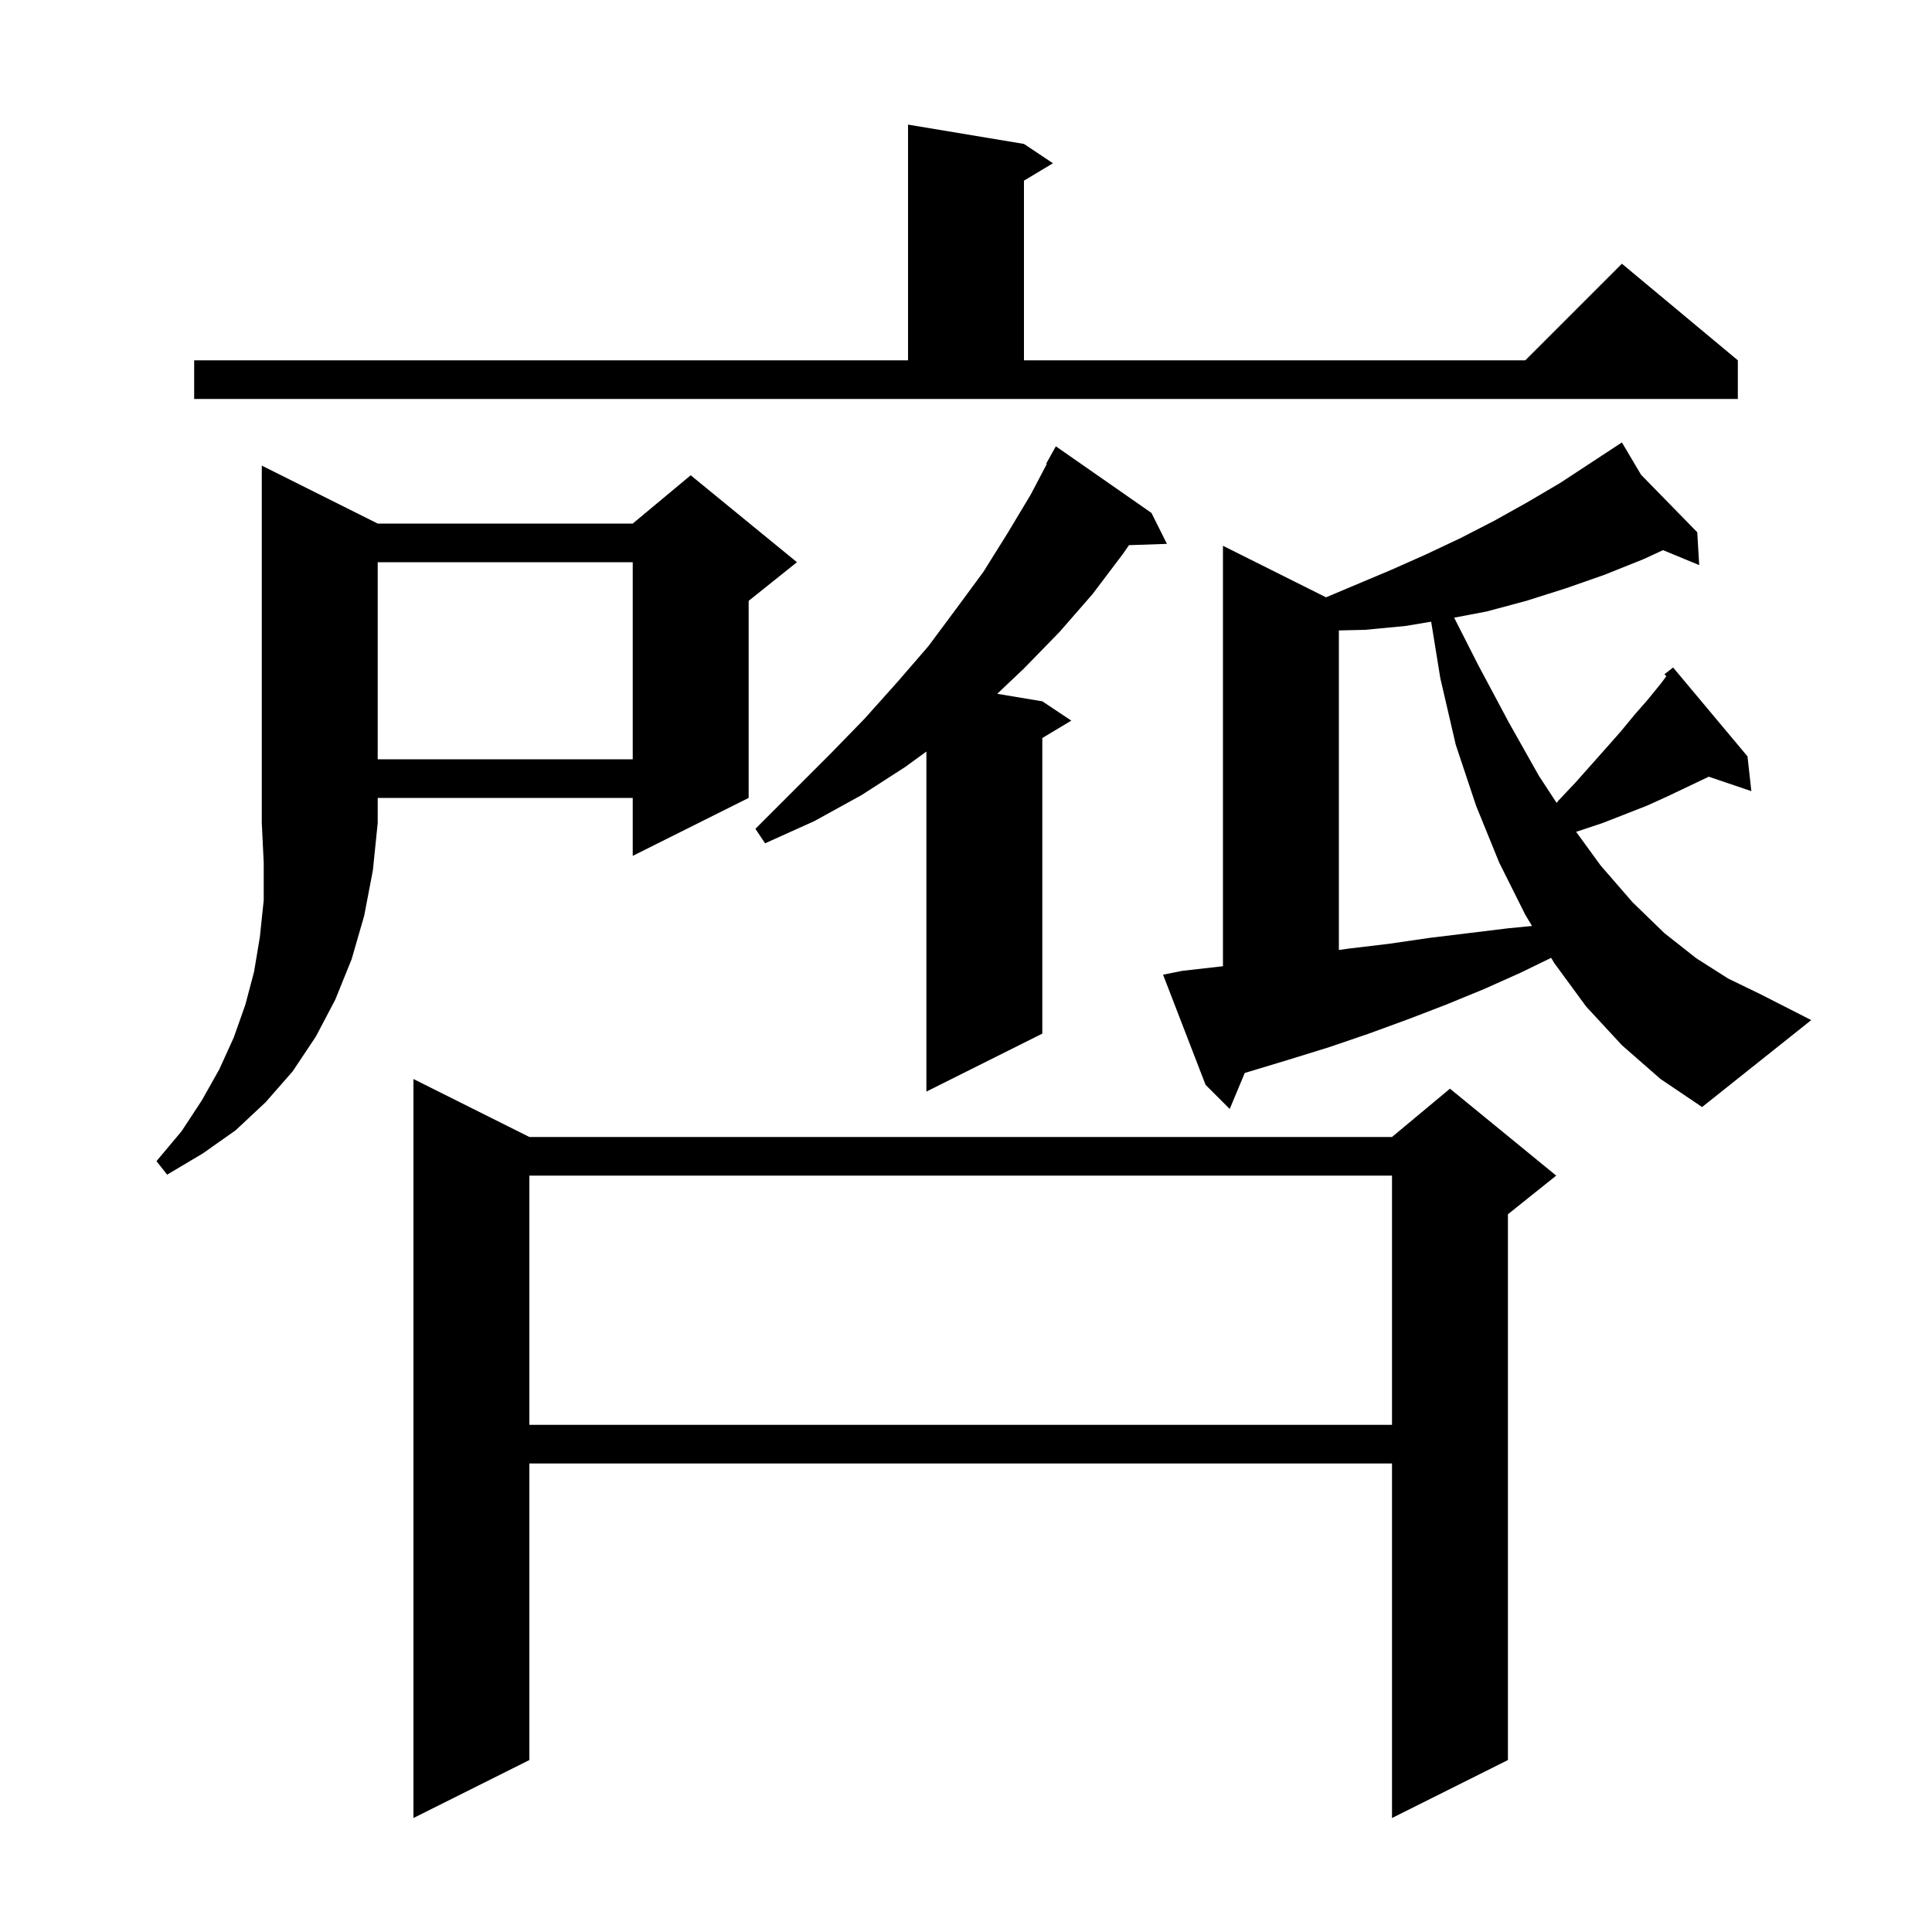 <svg xmlns="http://www.w3.org/2000/svg" xmlns:xlink="http://www.w3.org/1999/xlink" version="1.1" baseProfile="full" viewBox="0 0 200 200" width="200" height="200">
<g fill="black">
<path d="M 54.8 117.7 L 144.1 117.7 L 150.1 112.7 L 161.1 121.7 L 156.1 125.7 L 156.1 182.2 L 144.1 188.2 L 144.1 151.5 L 54.8 151.5 L 54.8 182.2 L 42.8 188.2 L 42.8 111.7 Z M 54.8 121.7 L 54.8 147.5 L 144.1 147.5 L 144.1 121.7 Z M 39.1 54.2 L 65.5 54.2 L 71.5 49.2 L 82.5 58.2 L 77.5 62.2 L 77.5 82.6 L 65.5 88.6 L 65.5 82.6 L 39.1 82.6 L 39.1 85.2 L 38.6 90.1 L 37.7 94.8 L 36.4 99.3 L 34.7 103.5 L 32.7 107.3 L 30.3 110.9 L 27.5 114.1 L 24.4 117.0 L 21.0 119.4 L 17.3 121.6 L 16.2 120.2 L 18.8 117.1 L 20.9 113.9 L 22.7 110.7 L 24.2 107.4 L 25.4 104.0 L 26.3 100.6 L 26.9 97.0 L 27.3 93.2 L 27.3 89.3 L 27.1 85.2 L 27.1 48.2 Z M 167.9 108.2 L 164.2 104.2 L 160.9 99.7 L 160.574 99.156 L 157.4 100.7 L 153.6 102.4 L 149.7 104.0 L 145.8 105.5 L 141.7 107.0 L 137.6 108.4 L 133.4 109.7 L 128.857 111.073 L 127.3 114.8 L 124.8 112.3 L 120.4 100.9 L 122.4 100.5 L 126.6 100.023 L 126.6 56.5 L 137.269 61.834 L 144.0 59.0 L 147.6 57.4 L 151.2 55.7 L 154.7 53.9 L 158.1 52.0 L 161.5 50.0 L 167.112 46.317 L 167.1 46.3 L 167.115 46.315 L 167.9 45.8 L 169.882 49.147 L 175.7 55.1 L 175.9 58.5 L 172.156 56.951 L 170.1 57.9 L 166.1 59.5 L 162.1 60.9 L 158.0 62.2 L 153.9 63.3 L 150.533 63.941 L 153.0 68.8 L 156.2 74.8 L 159.3 80.3 L 161.136 83.111 L 161.4 82.8 L 163.1 81.0 L 166.3 77.4 L 167.8 75.7 L 169.2 74.0 L 170.6 72.4 L 171.9 70.8 L 172.501 69.999 L 172.3 69.8 L 173.2 69.1 L 180.9 78.3 L 181.3 81.9 L 176.891 80.404 L 172.7 82.4 L 170.5 83.4 L 165.9 85.2 L 163.5 86.0 L 163.158 86.105 L 165.7 89.6 L 169.0 93.4 L 172.3 96.6 L 175.6 99.2 L 178.9 101.3 L 182.2 102.9 L 187.5 105.6 L 176.2 114.6 L 171.9 111.7 Z M 119.2 53.1 L 120.8 56.3 L 116.873 56.435 L 116.2 57.4 L 113.1 61.5 L 109.7 65.4 L 106.0 69.2 L 103.232 71.822 L 107.9 72.6 L 110.9 74.6 L 107.9 76.4 L 107.9 107.0 L 95.9 113.0 L 95.9 77.8 L 93.7 79.4 L 89.2 82.3 L 84.3 85.0 L 79.2 87.3 L 78.2 85.8 L 85.9 78.1 L 89.5 74.4 L 92.9 70.6 L 96.1 66.9 L 99.0 63.0 L 101.8 59.2 L 104.3 55.2 L 106.7 51.2 L 108.364 48.03 L 108.3 48.0 L 109.3 46.2 Z M 145.5 64.8 L 141.3 65.2 L 138.6 65.263 L 138.6 98.343 L 139.6 98.2 L 143.8 97.7 L 147.9 97.1 L 156.1 96.1 L 158.594 95.857 L 157.9 94.7 L 155.2 89.3 L 152.8 83.4 L 150.7 77.1 L 149.1 70.2 L 148.153 64.358 Z M 39.1 58.2 L 39.1 78.6 L 65.5 78.6 L 65.5 58.2 Z M 20.1 37.3 L 94.0 37.3 L 94.0 12.9 L 106.0 14.9 L 109.0 16.9 L 106.0 18.7 L 106.0 37.3 L 157.9 37.3 L 167.9 27.3 L 179.9 37.3 L 179.9 41.3 L 20.1 41.3 Z " />
</g>
</svg>
